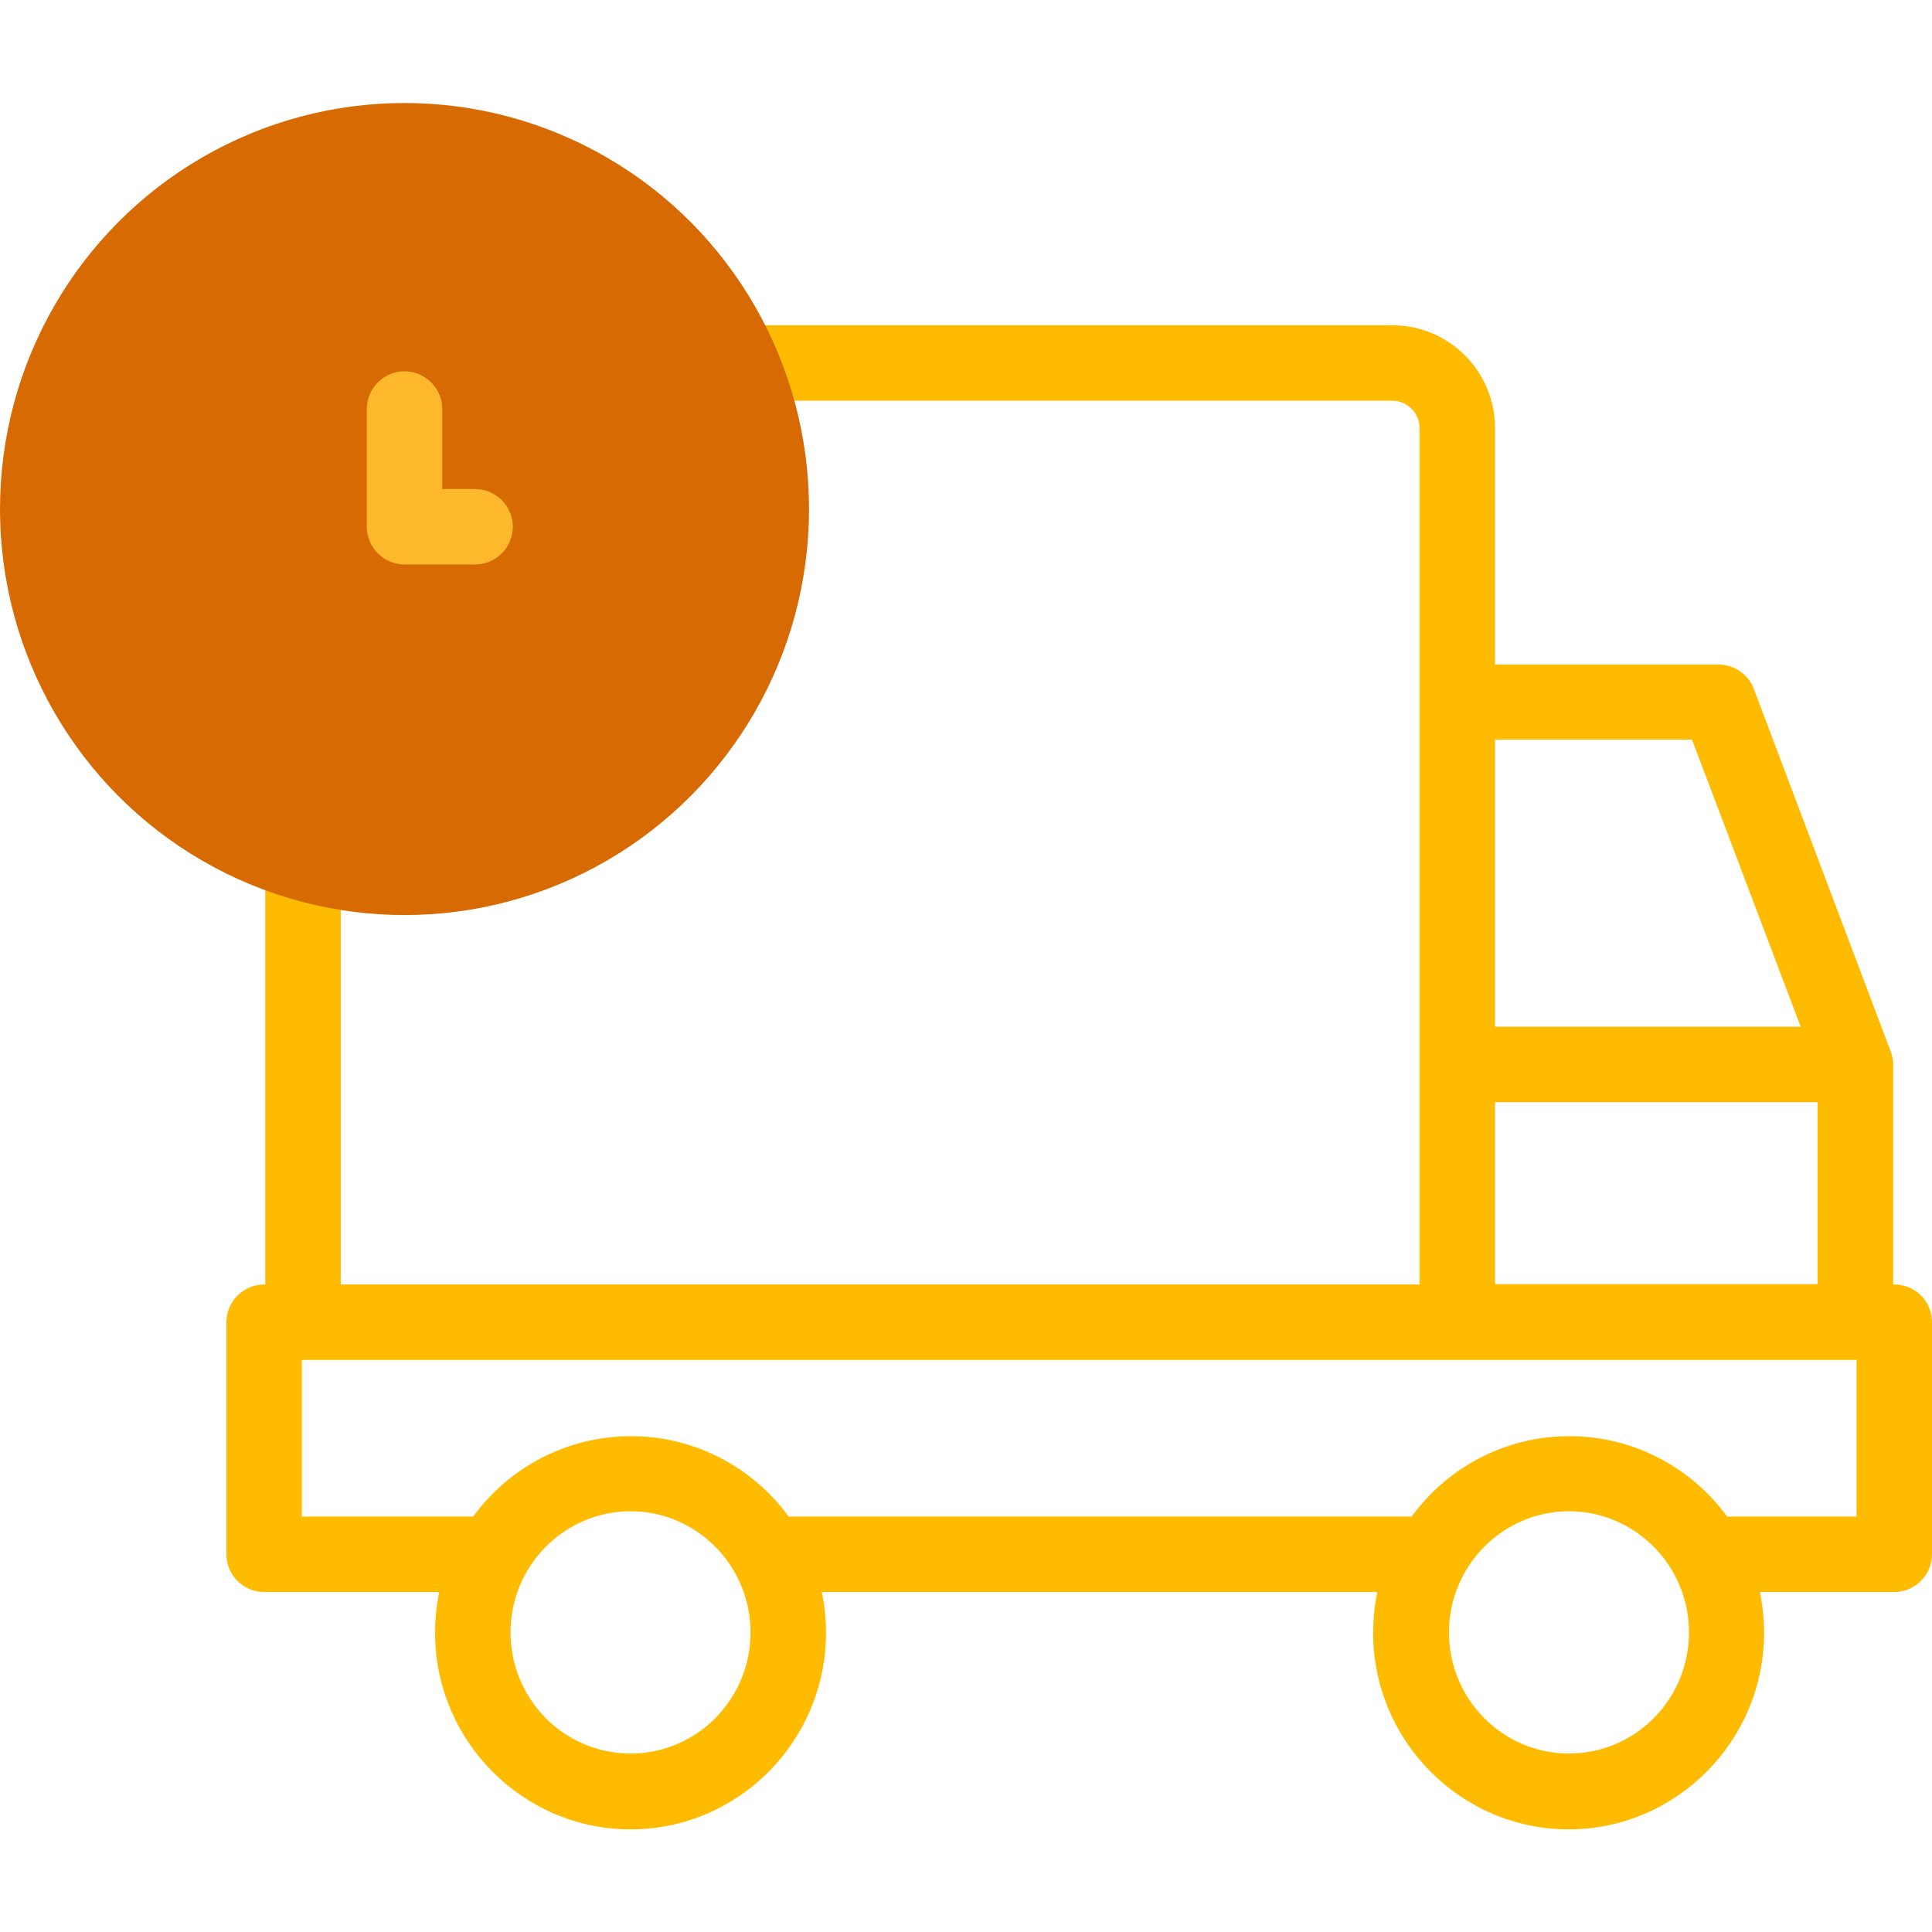 <?xml version="1.0" encoding="utf-8"?>
<svg viewBox="0 0 512 512" style="enable-background:new 0 0 512 512;" xmlns="http://www.w3.org/2000/svg">
  <defs>
    <style type="text/css">
	.st0{fill:#2BFEC5;}
	.st1{fill:#9140A1;}
</style>
  </defs>
  <g>
    <path class="st0" d="M502,340.4h-0.3v-58.2c0-1.8-0.4-2.9-0.7-3.7l-36.2-95.9c-1.5-3.9-5.2-6.5-9.4-6.5h-59.2v-62.7 c0-15-12.2-27.2-27.2-27.2H192.8c3.2,6.3,5.8,13,7.7,20H369c4,0,7.2,3.3,7.2,7.2v227H90.3V231.2c-6.9-1.1-13.6-2.9-20-5.2v114.4H70 c-5.5,0-10,4.5-10,10v61.5c0,5.5,4.5,10,10,10h46.4c-0.7,3.5-1.1,7.1-1.1,10.8c0,28.7,23.3,52.1,51.8,52.1 c28.6,0,51.8-23.4,51.8-52.1c0-3.7-0.4-7.3-1.1-10.8h147.2c-0.7,3.5-1.1,7.1-1.1,10.8c0,28.7,23.3,52.1,51.8,52.1 s51.8-23.4,51.8-52.1c0-3.7-0.4-7.3-1.1-10.8H502c5.5,0,10-4.5,10-10v-61.5C512,344.8,507.5,340.4,502,340.4L502,340.4z M396.2,196 h52.2l28.8,76.1h-81V196z M396.2,292.1h85.5v48.2h-85.5V292.1z M167.1,464.7c-17.6,0-31.8-14.4-31.8-32.1 c0-17.7,14.3-32.1,31.8-32.1s31.8,14.4,31.8,32.1S184.7,464.7,167.1,464.7z M415.8,464.7c-17.6,0-31.8-14.4-31.8-32.1 c0-17.7,14.3-32.1,31.8-32.1s31.8,14.4,31.8,32.1S433.4,464.7,415.8,464.7z M492,401.9h-34.2c0,0-0.1,0-0.1,0 c-9.4-12.9-24.7-21.3-41.8-21.3c-17.1,0-32.4,8.4-41.8,21.3H209.1c0,0-0.1,0-0.1,0c-9.4-12.9-24.7-21.3-41.8-21.3 s-32.4,8.4-41.8,21.3H80v-41.5h412V401.9z" style="fill: rgb(255, 187, 0);"/>
  </g>
  <ellipse class="st1" cx="107.2" cy="134.9" rx="107.2" ry="107.6" style="fill: rgb(215, 106, 3);"/>
  <path class="st0" d="M125.9,149.6h-18.7c-5.5,0-10-4.5-10-10v-31.2c0-5.5,4.5-10,10-10s10,4.5,10,10v21.2h8.7c5.5,0,10,4.5,10,10 C135.9,145.1,131.4,149.6,125.9,149.6z" style="fill: rgb(254, 184, 43);"/>
</svg>